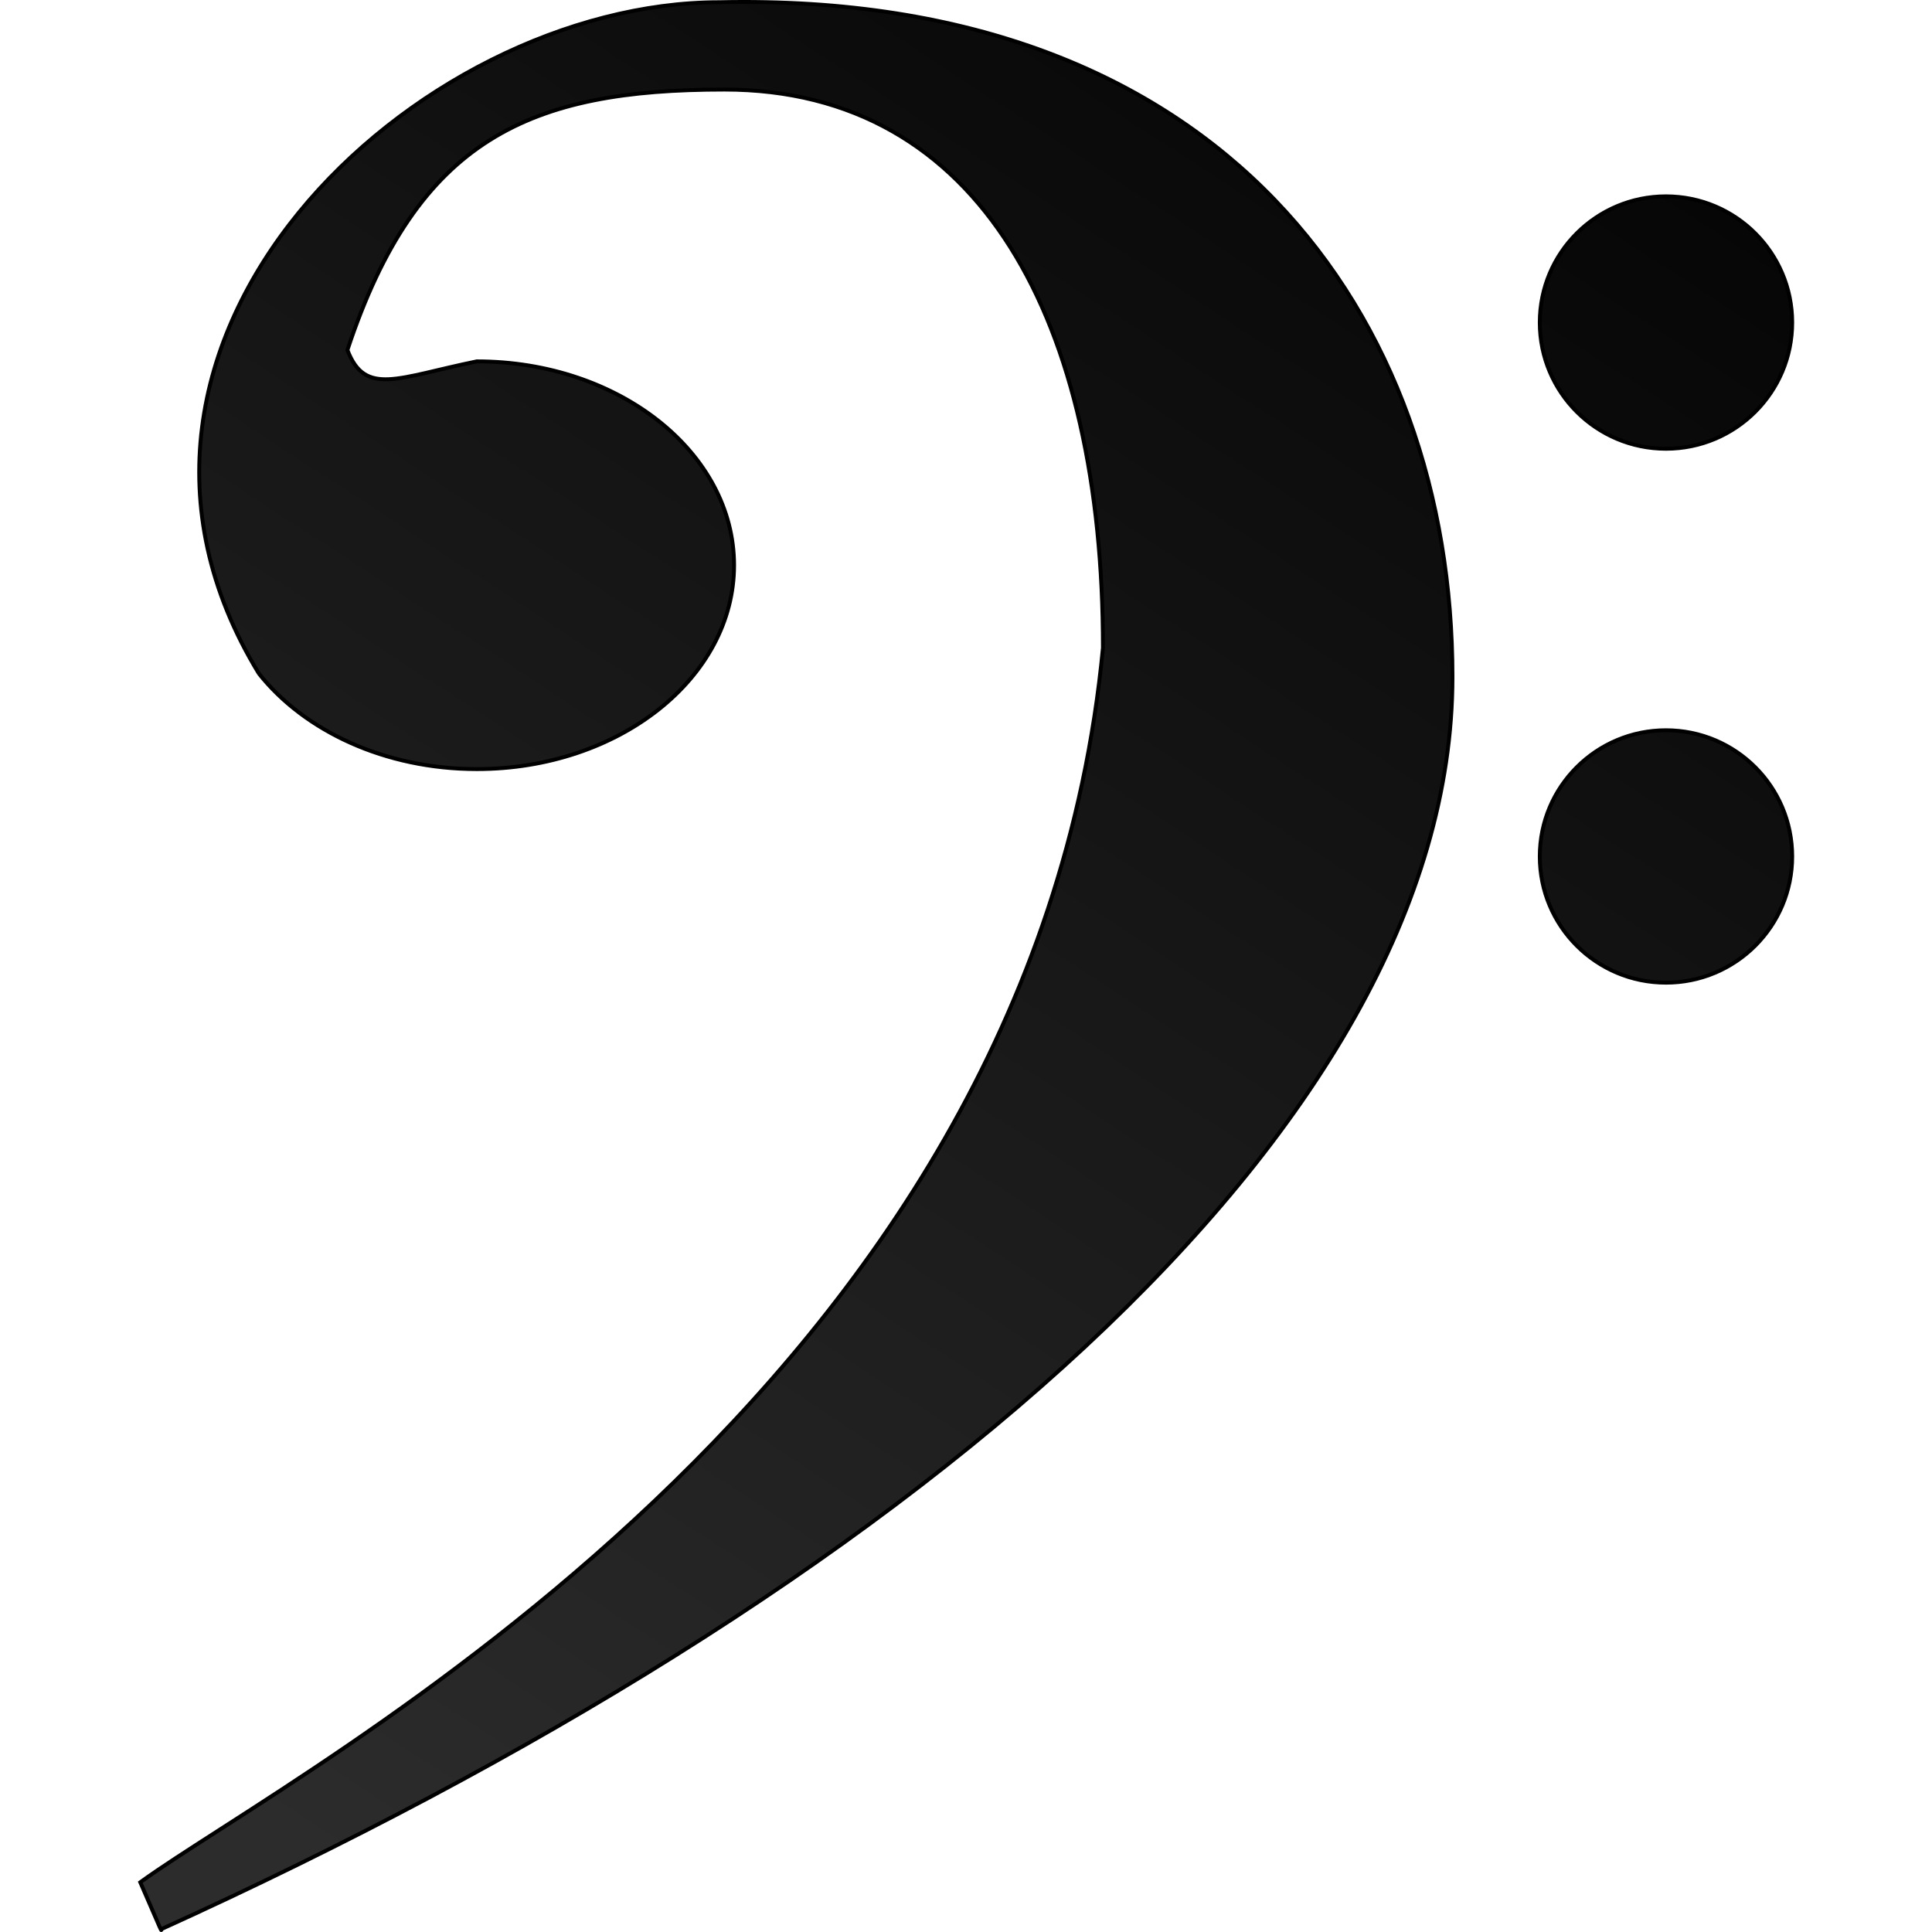 <?xml version="1.0" encoding="UTF-8" standalone="no"?>
<!-- Created with Inkscape (http://www.inkscape.org/) -->

<svg
   xmlns:dc="http://purl.org/dc/elements/1.1/"
   xmlns:cc="http://creativecommons.org/ns#"
   xmlns:rdf="http://www.w3.org/1999/02/22-rdf-syntax-ns#"
   xmlns:svg="http://www.w3.org/2000/svg"
   xmlns="http://www.w3.org/2000/svg"
   xmlns:sodipodi="http://sodipodi.sourceforge.net/DTD/sodipodi-0.dtd"
   xmlns:inkscape="http://www.inkscape.org/namespaces/inkscape"
   id="svg3033"
   viewBox="0 0 494.838 494.838"
   version="1.1"
   inkscape:version="0.91 r13725"
   sodipodi:docname="openclipart_184_bass_clef.svg"
   width="494.838"
   height="494.838">
  <sodipodi:namedview
     pagecolor="#ffffff"
     bordercolor="#666666"
     borderopacity="1"
     objecttolerance="10"
     gridtolerance="10"
     guidetolerance="10"
     inkscape:pageopacity="0"
     inkscape:pageshadow="2"
     inkscape:window-width="1280"
     inkscape:window-height="945"
     id="namedview12"
     showgrid="false"
     fit-margin-top="0"
     fit-margin-left="0"
     fit-margin-right="0"
     fit-margin-bottom="0"
     inkscape:zoom="0.31713644"
     inkscape:cx="268.09598"
     inkscape:cy="306.15232"
     inkscape:window-x="-8"
     inkscape:window-y="48"
     inkscape:window-maximized="1"
     inkscape:current-layer="svg3033" />
  <title
     id="title3077">Bass Clef</title>
  <defs
     id="defs3035">
    <linearGradient
       id="linearGradient3770"
       y2="231.09"
       gradientUnits="userSpaceOnUse"
       x2="-190.88"
       gradientTransform="translate(729.67,-22.021)"
       y1="770.94"
       x1="-543.25">
      <stop
         id="stop3015-9"
         style="stop-color:#000000;stop-opacity:.826"
         offset="0" />
      <stop
         id="stop3017-0"
         style="stop-color:#000000"
         offset="1" />
    </linearGradient>
  </defs>
  <g
     id="layer1"
     transform="translate(-124.568,-278.756)">
    <path
       id="path3"
       style="fill:url(#linearGradient3770);fill-rule:evenodd;stroke:#000000"
       d="m 190.85,451.25 c 11.661,14.719 32.323,24.491 55.844,24.491 36.401,0 65.889,-23.372 65.889,-52.214 0,-28.842 -29.488,-52.214 -65.889,-52.214 -20.314,4.152 -28.593,9.001 -33.143,-2.909 17.976,-54.327 46.918,-66.709 96.546,-66.709 65.914,0 96.969,59.897 96.969,142.97 -18.225,190.63 -205.95,286.75 -246.57,316.19 5.694,13.103 5.395,12.631 5.395,12.009 189.78,-86.203 330.69,-204.43 330.69,-320.74 0,-92.419 -58.579,-175.59 -187.72,-172.8 -77.575,0 -170.32,86.203 -118,171.93 z m 328.1,-89.88 c 0,17.852 14.471,32.323 32.323,32.323 17.852,0 32.323,-14.471 32.323,-32.323 0,-17.852 -14.471,-32.323 -32.323,-32.323 -17.852,0 -32.323,14.471 -32.323,32.323 z m 0,136.75 c 0,17.852 14.471,32.323 32.323,32.323 17.852,0 32.323,-14.471 32.323,-32.323 0,-17.852 -14.471,-32.323 -32.323,-32.323 -17.852,0 -32.323,14.471 -32.323,32.323 z"
       inkscape:connector-curvature="0" />
  </g>
</svg>
